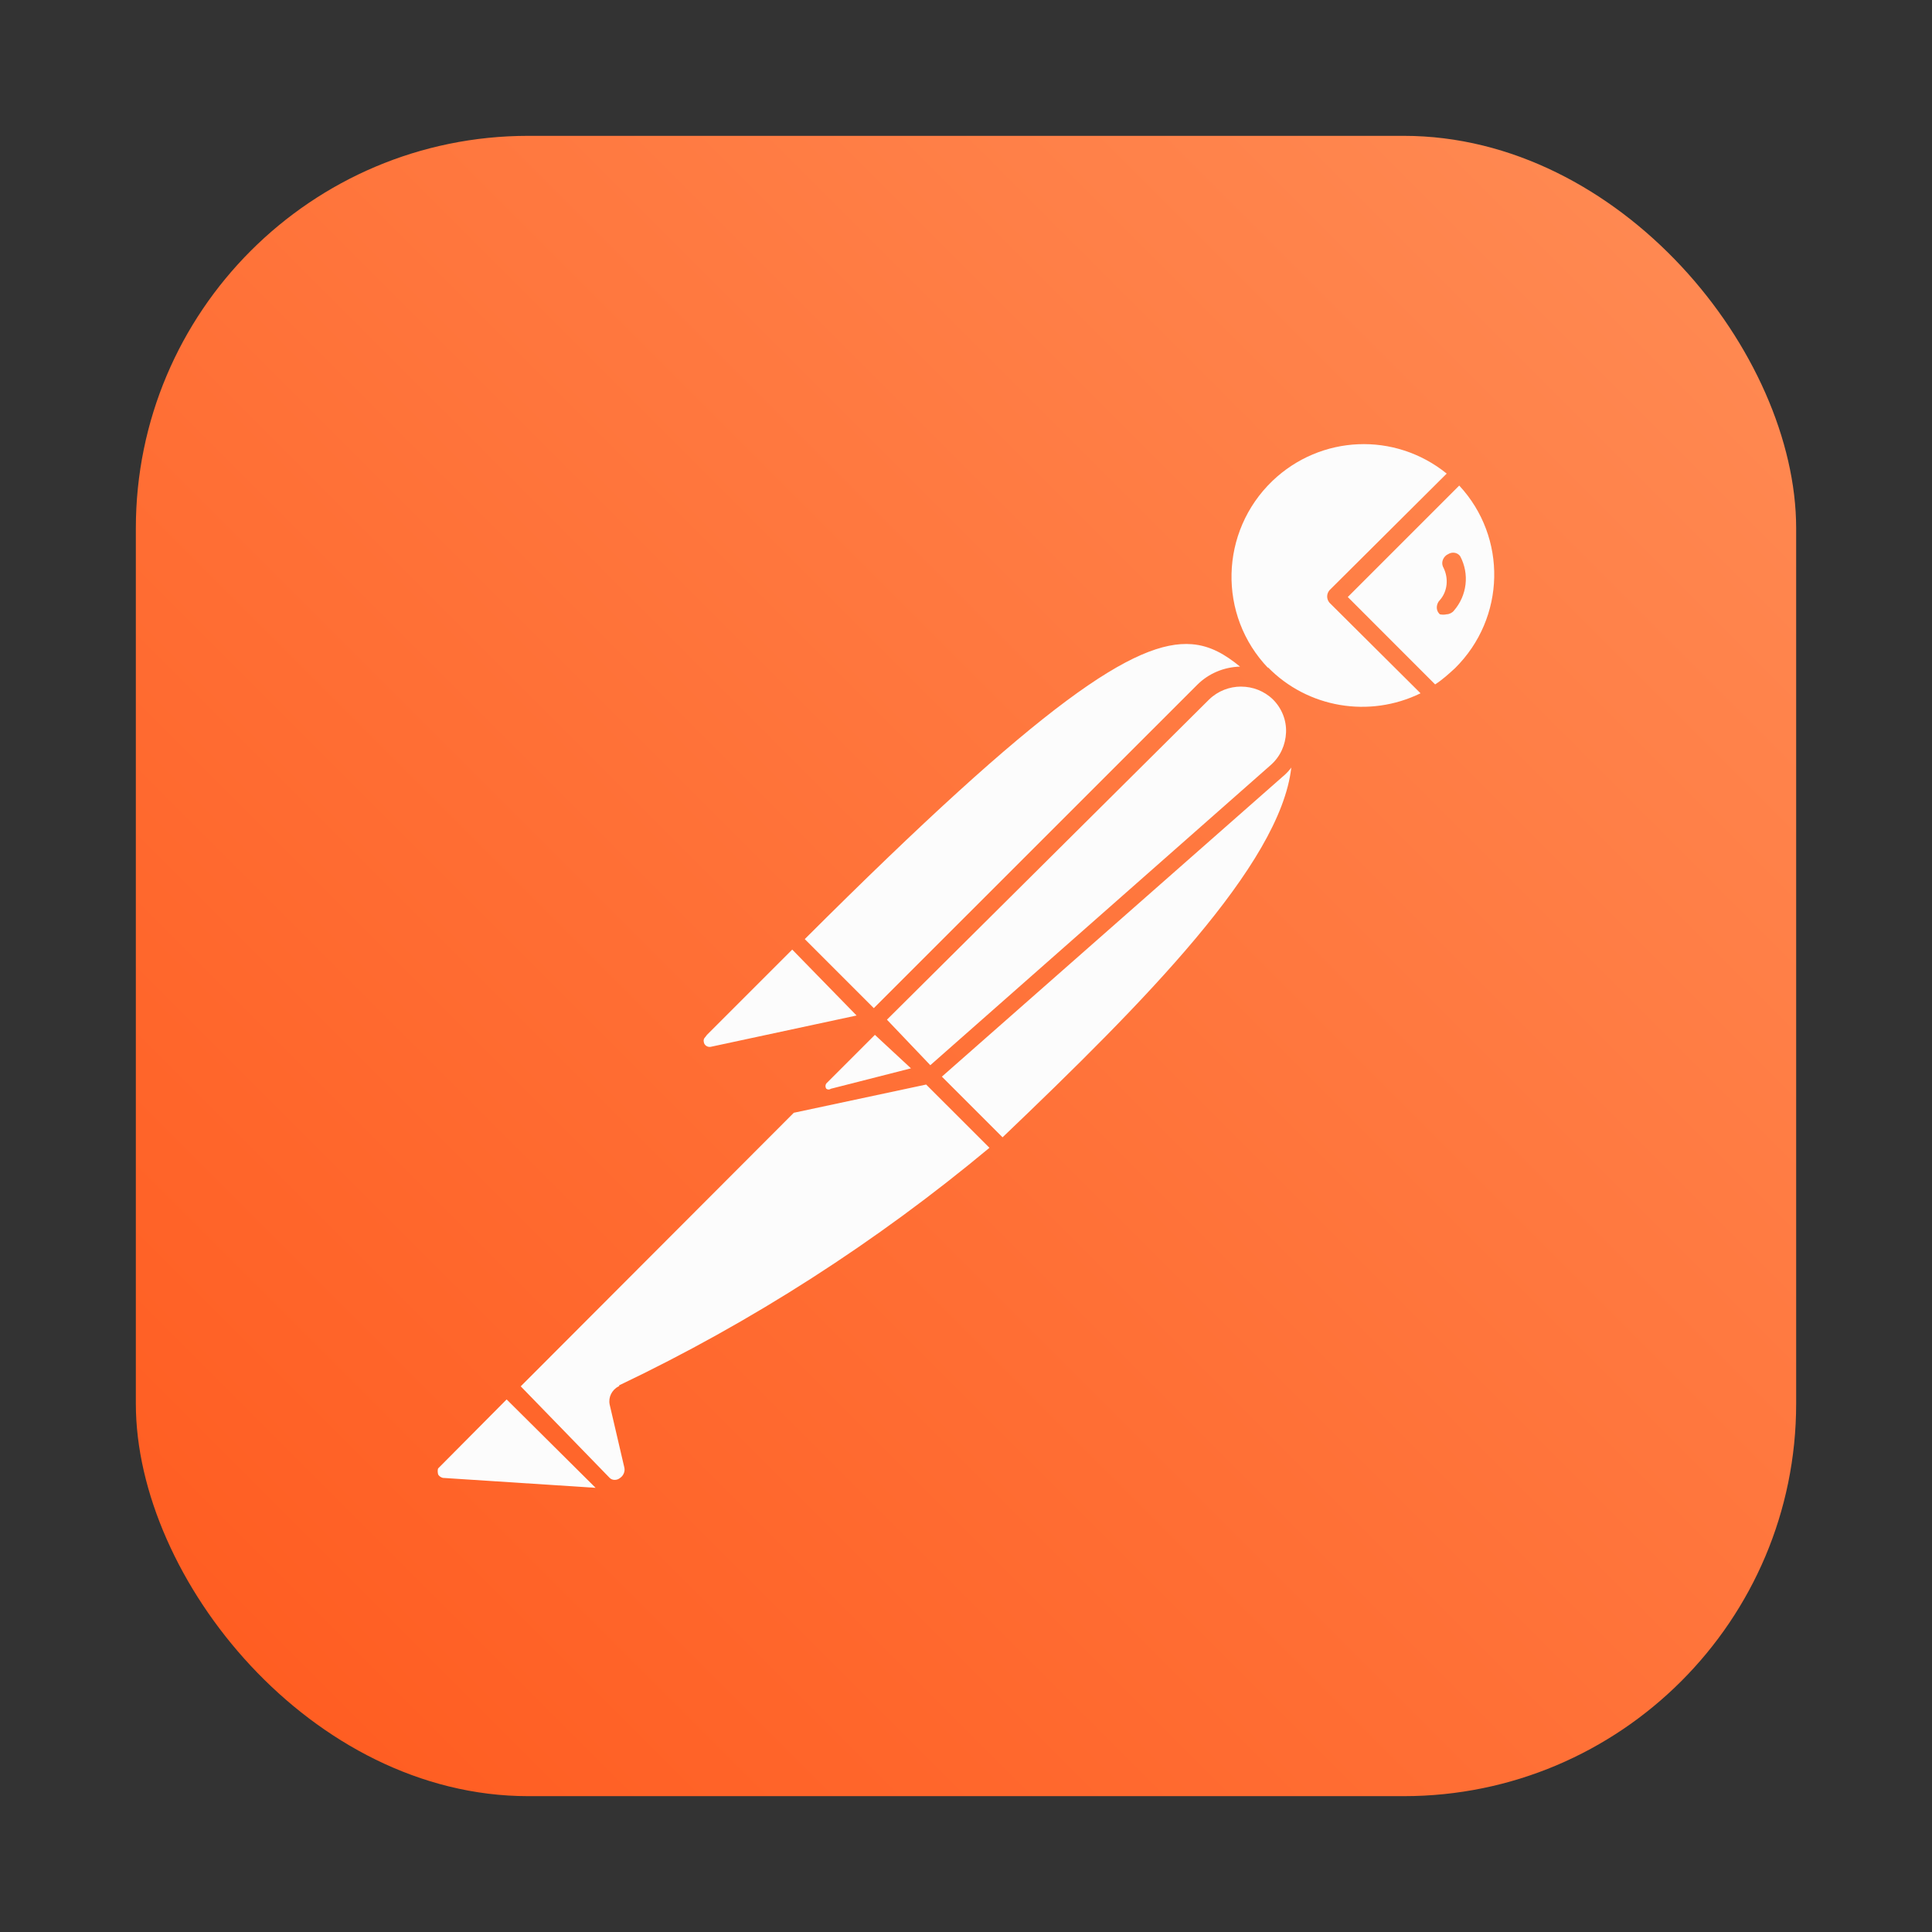 <?xml version="1.0" encoding="UTF-8"?>
<svg width="64" height="64" version="1.1" xmlns="http://www.w3.org/2000/svg" xmlns:cc="http://creativecommons.org/ns#" xmlns:dc="http://purl.org/dc/elements/1.1/" xmlns:rdf="http://www.w3.org/1999/02/22-rdf-syntax-ns#" xmlns:xlink="http://www.w3.org/1999/xlink">
 <rect width="100%" height="100%" fill="#333333" stroke="none"/>
 <defs>
  <linearGradient id="linearGradient2116" x1="59.5" x2="4.5" y1="4.5" y2="59.5" gradientTransform="translate(69.137 47.882)" gradientUnits="userSpaceOnUse">
   <stop stop-color="#ff8c55" offset="0"/>
   <stop stop-color="#ff5a1e" offset="1"/>
  </linearGradient>
 </defs>
 <g transform="translate(-69.137 -47.882)">
  <rect x="73.637" y="52.382" width="55" height="55" ry="13" fill="url(#linearGradient2116)" stroke-width="2.124"/>
  <path d="m114.13 62.598c-1.029 0.043-2.044 0.452-2.841 1.214-1.75 1.681-1.819 4.454-0.139 6.204l-0.017-0.035c1.317 1.352 3.362 1.698 5.061 0.867l-3.015-2.999c-0.104-0.121-0.104-0.294 0-0.416l3.882-3.863c-0.858-0.693-1.902-1.016-2.931-0.972zm3.346 1.369-3.692 3.692 2.893 2.895c0.243-0.156 0.452-0.347 0.66-0.538 1.681-1.663 1.733-4.334 0.139-6.049zm-0.146 2.228c0.071 0.013 0.135 0.052 0.178 0.113 0.312 0.589 0.227 1.299-0.207 1.801-0.052 0.069-0.155 0.122-0.242 0.122-0.069 0.017-0.156 0.017-0.225 0l-0.019-0.019c-0.121-0.121-0.103-0.33 0.019-0.451 0.26-0.295 0.293-0.727 0.12-1.073 0-0.017-0.017-0.018-0.017-0.035-0.069-0.156 0.018-0.346 0.174-0.416 0.069-0.043 0.147-0.055 0.218-0.042zm-8.712 3.027c-1.861-0.15-4.92 1.88-12.822 9.769l2.287 2.287 10.711-10.708c0.381-0.381 0.884-0.589 1.421-0.606-0.489-0.399-0.977-0.692-1.597-0.742zm1.632 1.404c-0.381 0-0.764 0.141-1.059 0.427l-10.673 10.607 1.437 1.508 11.281-9.947c0.312-0.277 0.485-0.66 0.503-1.075 0.017-0.399-0.137-0.797-0.432-1.092-0.295-0.286-0.676-0.427-1.057-0.427zm1.663 2.682c-0.086 0.121-0.192 0.224-0.296 0.31l-11.279 9.929 2.01 2.01c4.661-4.452 9.201-9.026 9.565-12.249zm-16.532 6.03-2.825 2.825-0.052 0.068c-0.052 0.052-0.069 0.104-0.052 0.174 0.017 0.104 0.121 0.172 0.225 0.155l4.835-1.038zm2.738 2.825-1.611 1.611c-0.035 0.052-0.035 0.122 0 0.174 0.052 0.035 0.103 0.035 0.155 0l2.651-0.676zm1.698 1.646-4.384 0.935-9.046 9.062 2.947 3.034c0.087 0.087 0.241 0.087 0.345 0 0.104-0.069 0.173-0.209 0.139-0.348l-0.484-2.078c-0.052-0.243 0.068-0.487 0.294-0.608h0.019v-0.033c4.401-2.097 8.524-4.75 12.267-7.869zm-13.897 10.431-2.271 2.287c-0.017 0.052-0.017 0.121 0 0.19 0.017 0.052 0.088 0.105 0.157 0.122l5.061 0.329z" fill="#fcfcfc" stroke-width="1.202"/>
 </g>
</svg>

